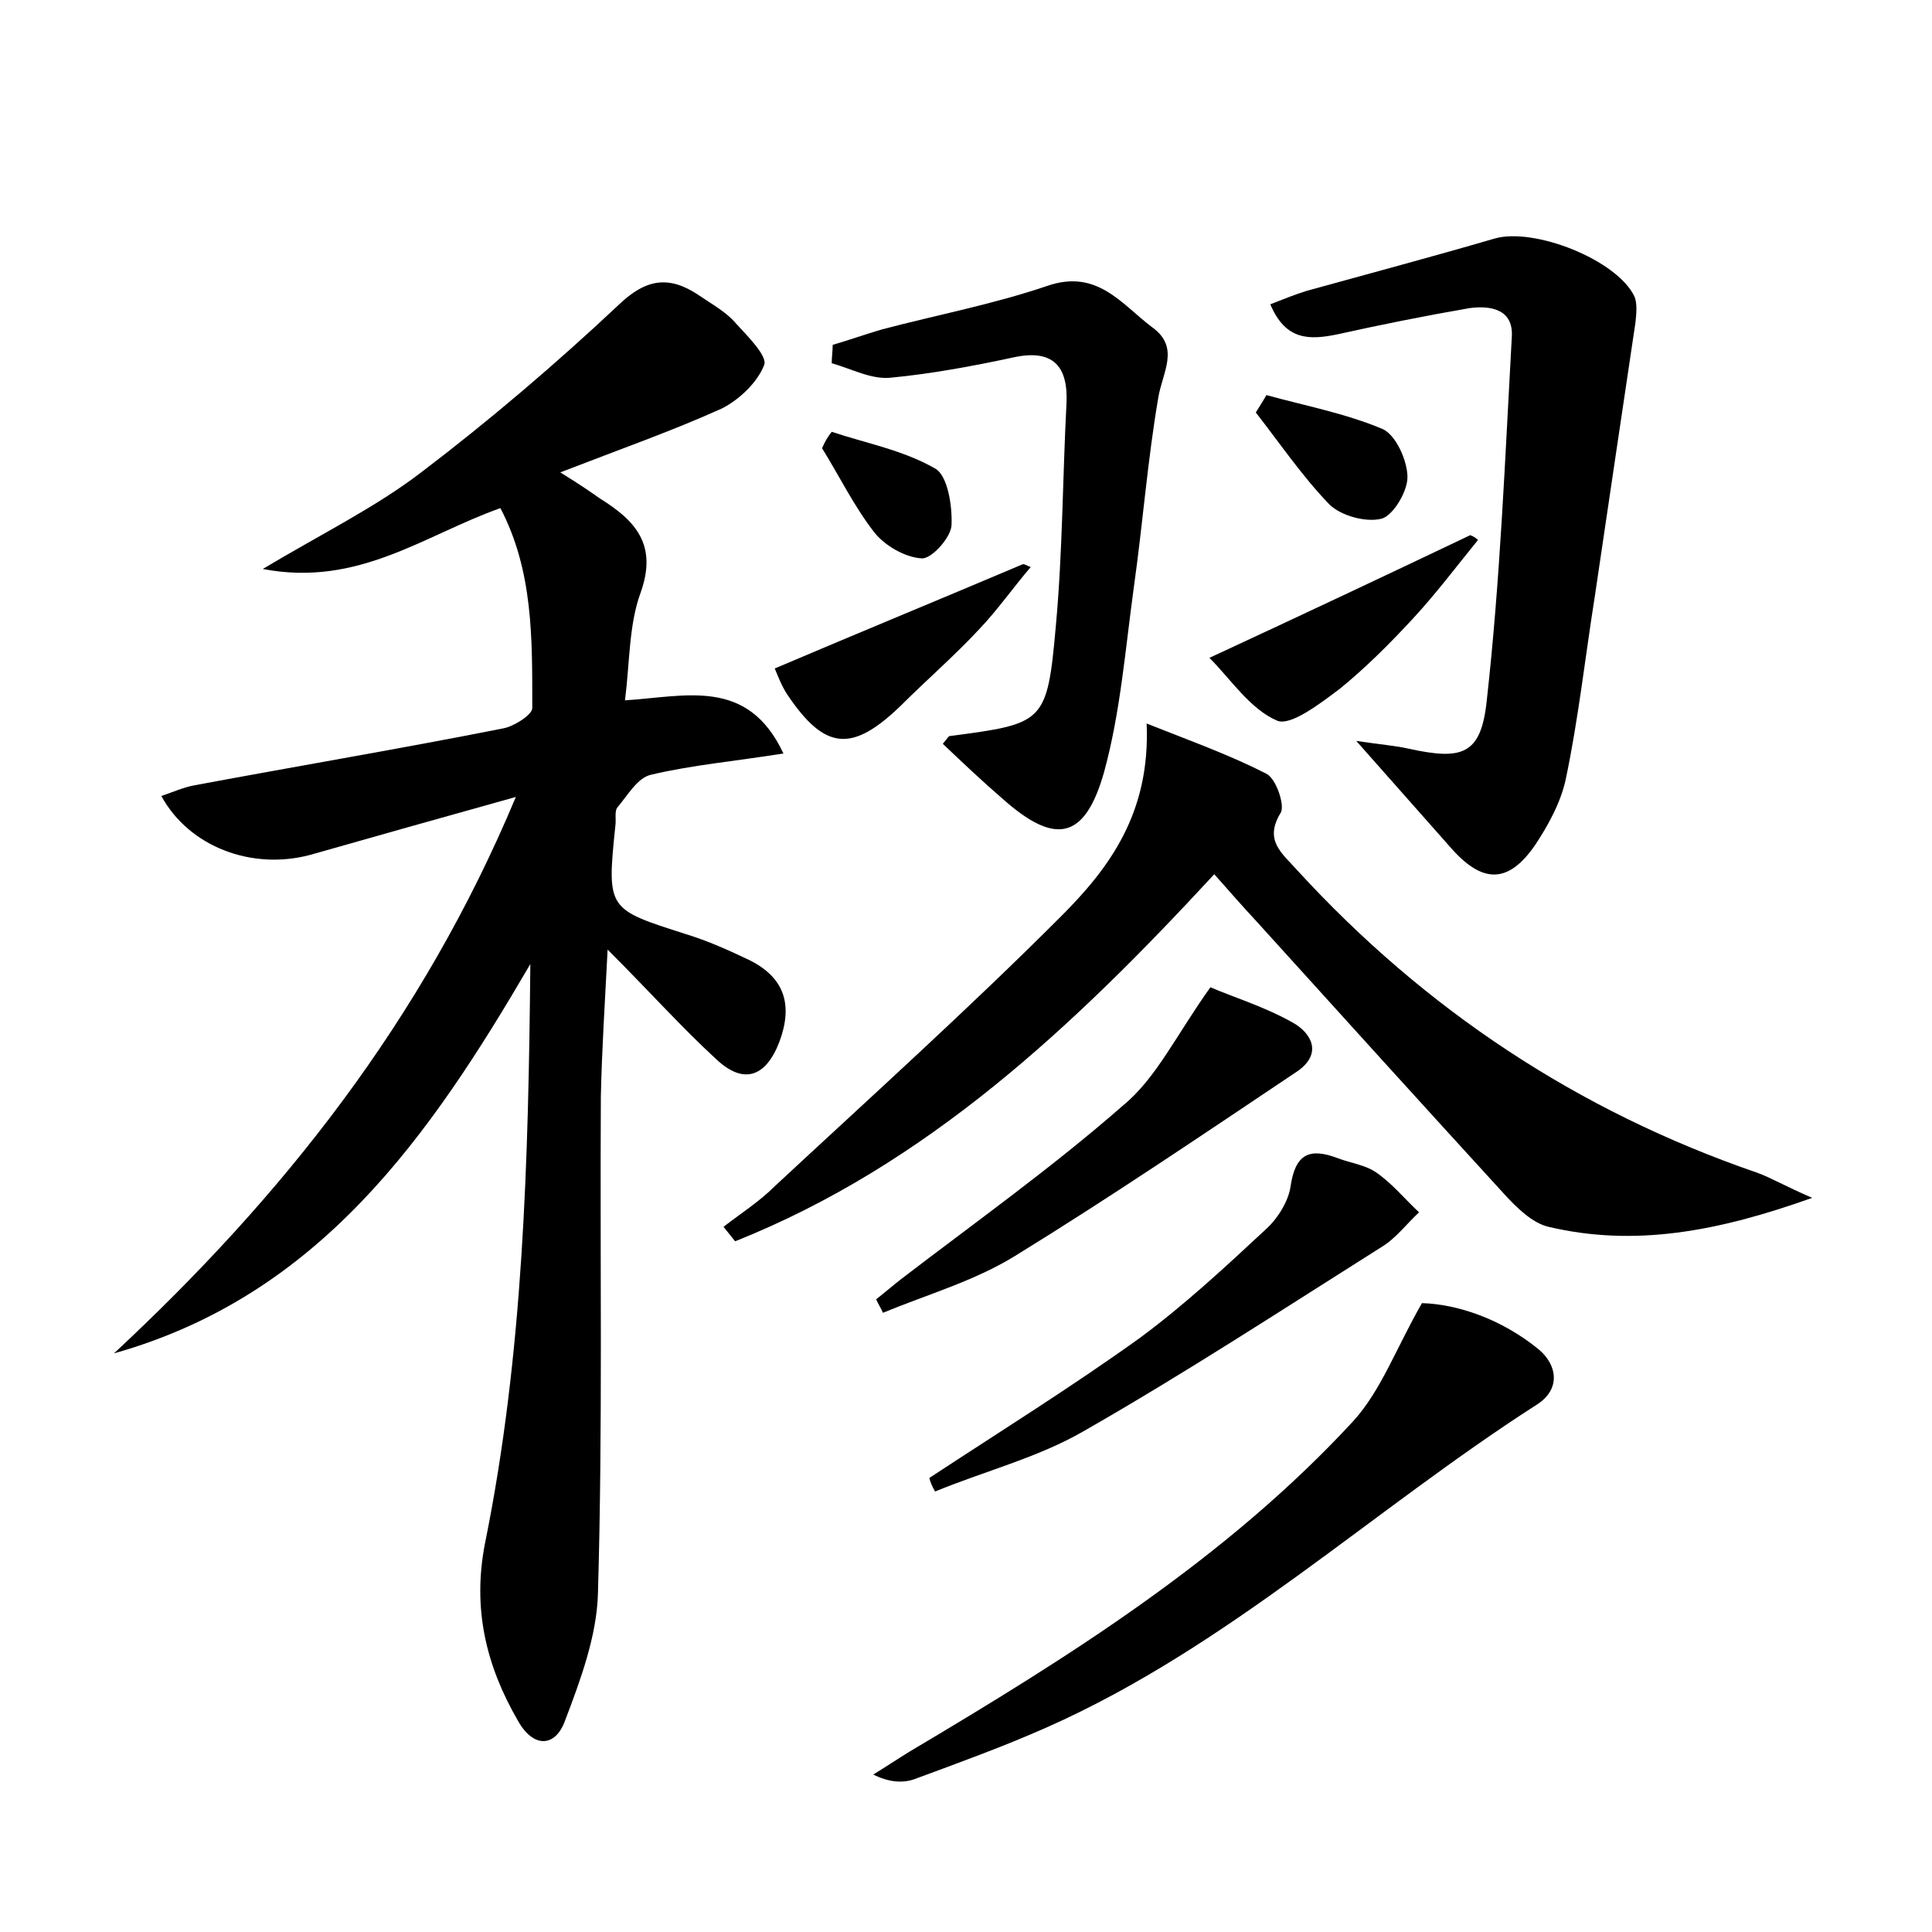 <?xml version="1.0" encoding="utf-8"?>
<!-- Generator: Adobe Illustrator 22.0.0, SVG Export Plug-In . SVG Version: 6.00 Build 0)  -->
<svg version="1.1" id="图层_1" xmlns="http://www.w3.org/2000/svg" xmlns:xlink="http://www.w3.org/1999/xlink" x="0px" y="0px"
	 viewBox="0 0 200 200" style="enable-background:new 0 0 200 200;" xml:space="preserve">
<style type="text/css">
	.st1{fill:#010000;}
	.st4{fill:#fbfafc;}
</style>
<g>
	
	<path d="M51.8,52.6c-7.9,2.8-14.7,8.2-24.6,6.3c6.2-3.7,11.7-6.4,16.4-10c7.1-5.4,13.9-11.2,20.4-17.3c2.9-2.8,5.3-3.1,8.4-1
		c1.3,0.9,2.8,1.7,3.8,2.9c1.2,1.3,3.3,3.4,2.9,4.3c-0.7,1.8-2.6,3.6-4.4,4.5c-5.1,2.3-10.5,4.2-16.7,6.6c2.1,1.3,3.1,2,4.1,2.7
		c3.7,2.3,6,4.8,4.2,9.8c-1.2,3.3-1.1,7.1-1.6,11.1c6.3-0.4,12.7-2.4,16.4,5.5c-5,0.8-9.5,1.2-13.7,2.2c-1.4,0.3-2.4,2.1-3.5,3.4
		c-0.3,0.4-0.1,1.2-0.2,1.9c-0.9,8.7-0.8,8.6,7.3,11.2c2.3,0.7,4.5,1.7,6.6,2.7c3.6,1.8,4.5,4.6,3.1,8.4c-1.4,3.7-3.7,4.5-6.5,1.9
		c-3.6-3.3-6.9-7-11.3-11.4c-0.3,5.8-0.6,10.5-0.7,15.2c-0.1,17.1,0.2,34.2-0.3,51.4c-0.1,4.4-1.8,9-3.4,13.2c-1,2.8-3.3,2.9-4.9,0
		c-3.3-5.7-4.7-11.6-3.4-18.3c4-19.7,4.5-39.8,4.7-60c-10.4,17.8-21.8,34.3-43.1,40.3c17.4-16.2,31.9-34.4,41.6-57.6
		c-7.9,2.2-14.6,4.1-21.3,6c-6,1.6-12.5-0.8-15.4-6.1c1.2-0.4,2.3-0.9,3.4-1.1c10.7-2,21.4-3.8,32-5.9c1.1-0.2,3-1.4,3-2.1
		C55.1,66.1,55.2,59.1,51.8,52.6z"/>
	<path d="M187.6,124c-9.8,3.5-18.4,5.1-27.3,3c-1.7-0.4-3.3-2-4.5-3.3c-8.6-9.4-17.2-18.9-25.8-28.4c-1.4-1.5-2.7-3-4.3-4.8
		c-14.6,15.8-29.8,30.1-49.6,38c-0.4-0.5-0.8-1-1.2-1.5c1.8-1.4,3.7-2.6,5.3-4.2c9.9-9.2,20-18.3,29.6-27.9c5-5,9.3-10.7,8.9-20
		c4.8,1.9,8.7,3.3,12.4,5.2c1,0.5,1.9,3.2,1.5,4c-1.8,2.9,0.1,4.2,1.7,6c13.2,14.4,29,24.9,47.6,31.3
		C183.3,121.9,184.8,122.8,187.6,124z"/>
	<path d="M140.4,76.7c2.7,0.4,4.1,0.5,5.4,0.8c5.5,1.2,7.5,0.7,8.1-4.9c1.4-12.5,1.9-25.1,2.6-37.7c0.2-2.9-2.2-3.3-4.4-3
		c-4.6,0.8-9.1,1.7-13.6,2.7c-2.9,0.6-5.4,0.7-7-3.1c1.3-0.5,2.5-1,3.8-1.4c6.5-1.8,12.9-3.5,19.4-5.4c4.1-1.2,12.7,2.2,14.5,6
		c0.3,0.7,0.2,1.8,0.1,2.7c-1.4,9.4-2.8,18.8-4.2,28.3c-1,6.3-1.7,12.7-3,18.9c-0.5,2.4-1.8,4.8-3.2,6.9c-2.7,3.9-5.3,4-8.5,0.5
		C147.3,84.5,144.3,81.1,140.4,76.7z"/>
	<path d="M97.6,77c0.5-0.6,0.6-0.8,0.7-0.8c9.8-1.3,10.1-1.3,11-11.4c0.7-7.6,0.7-15.3,1.1-23c0.2-3.9-1.4-5.7-5.5-4.8
		c-4.2,0.9-8.5,1.7-12.7,2.1c-2,0.2-4-0.9-6.1-1.5c0-0.6,0.1-1.3,0.1-1.9c1.7-0.5,3.4-1.1,5.1-1.6c5.7-1.5,11.5-2.6,17.1-4.5
		c5.2-1.8,7.7,1.9,10.9,4.3c2.9,2.1,1,4.7,0.6,7.3c-1.1,6.4-1.6,13-2.5,19.4c-0.9,6.5-1.4,13.1-3.1,19.3c-2,7.1-5.1,7.6-10.5,2.8
		C101.6,80.8,99.6,78.9,97.6,77z"/>
	<path d="M147.2,134.9c3.6,0.1,8.2,1.6,12.1,4.8c1.9,1.6,2.3,4.1-0.2,5.7c-17,10.9-32,25.1-50.7,33.4c-4.5,2-9.2,3.7-13.8,5.4
		c-1.2,0.4-2.6,0.3-4.2-0.5c1.3-0.8,2.5-1.6,3.8-2.4c16.5-9.8,32.8-20,45.9-34.2C143,143.9,144.5,139.6,147.2,134.9z"/>
	<path d="M96.2,153c7.3-4.8,14.7-9.4,21.8-14.5c4.6-3.4,8.8-7.3,13.1-11.3c1.2-1.1,2.3-2.9,2.5-4.4c0.5-3.4,2-4,4.9-2.9
		c1.3,0.5,2.9,0.7,4,1.5c1.6,1.1,2.9,2.7,4.4,4.1c-1.3,1.2-2.4,2.7-3.9,3.6c-10.3,6.5-20.4,13.1-30.9,19.1
		c-4.7,2.7-10.2,4.1-15.3,6.2C96.5,153.9,96.3,153.4,96.2,153z"/>
	<path d="M125.3,102.2c2.3,1,5.6,2,8.6,3.7c1.9,1.1,3,3.2,0.4,5c-9.7,6.5-19.3,13-29.2,19.1c-4.2,2.6-9.1,4-13.7,5.9
		c-0.2-0.5-0.5-0.9-0.7-1.4c0.9-0.7,1.7-1.4,2.6-2.1c7.7-5.9,15.7-11.6,23-18C119.7,111.6,121.8,107.1,125.3,102.2z"/>
	<path d="M153,55.9c-2.2,2.7-4.3,5.5-6.7,8.1c-2.4,2.6-4.9,5.1-7.6,7.3c-2,1.5-5.1,3.9-6.5,3.3c-2.8-1.2-4.8-4.3-7-6.5
		c9.7-4.5,18.4-8.6,27-12.7C152.5,55.5,152.8,55.7,153,55.9z"/>
	<path d="M106.7,58.7c-1.8,2.1-3.4,4.4-5.3,6.4c-2.6,2.8-5.5,5.3-8.2,8c-5,4.8-7.8,4.6-11.7-1.2c-0.6-0.9-1-2-1.3-2.7
		c8.7-3.7,17.2-7.2,25.7-10.8C106.1,58.4,106.4,58.6,106.7,58.7z"/>
	<path d="M131.1,40.9c4,1.1,8.2,1.9,12,3.5c1.4,0.6,2.6,3.3,2.6,5c0,1.5-1.5,4-2.7,4.3c-1.6,0.4-4.2-0.3-5.4-1.5
		c-2.8-2.9-5.1-6.3-7.6-9.5C130.3,42.2,130.7,41.6,131.1,40.9z"/>
	<path d="M86.1,44.7c3.6,1.2,7.4,1.9,10.7,3.8c1.3,0.7,1.8,3.9,1.7,5.9c-0.1,1.3-2.1,3.5-3.1,3.4c-1.7-0.1-3.8-1.3-4.9-2.7
		c-2.1-2.7-3.6-5.8-5.4-8.7C85.4,45.7,85.7,45.2,86.1,44.7z"/>
</g>
</svg>
